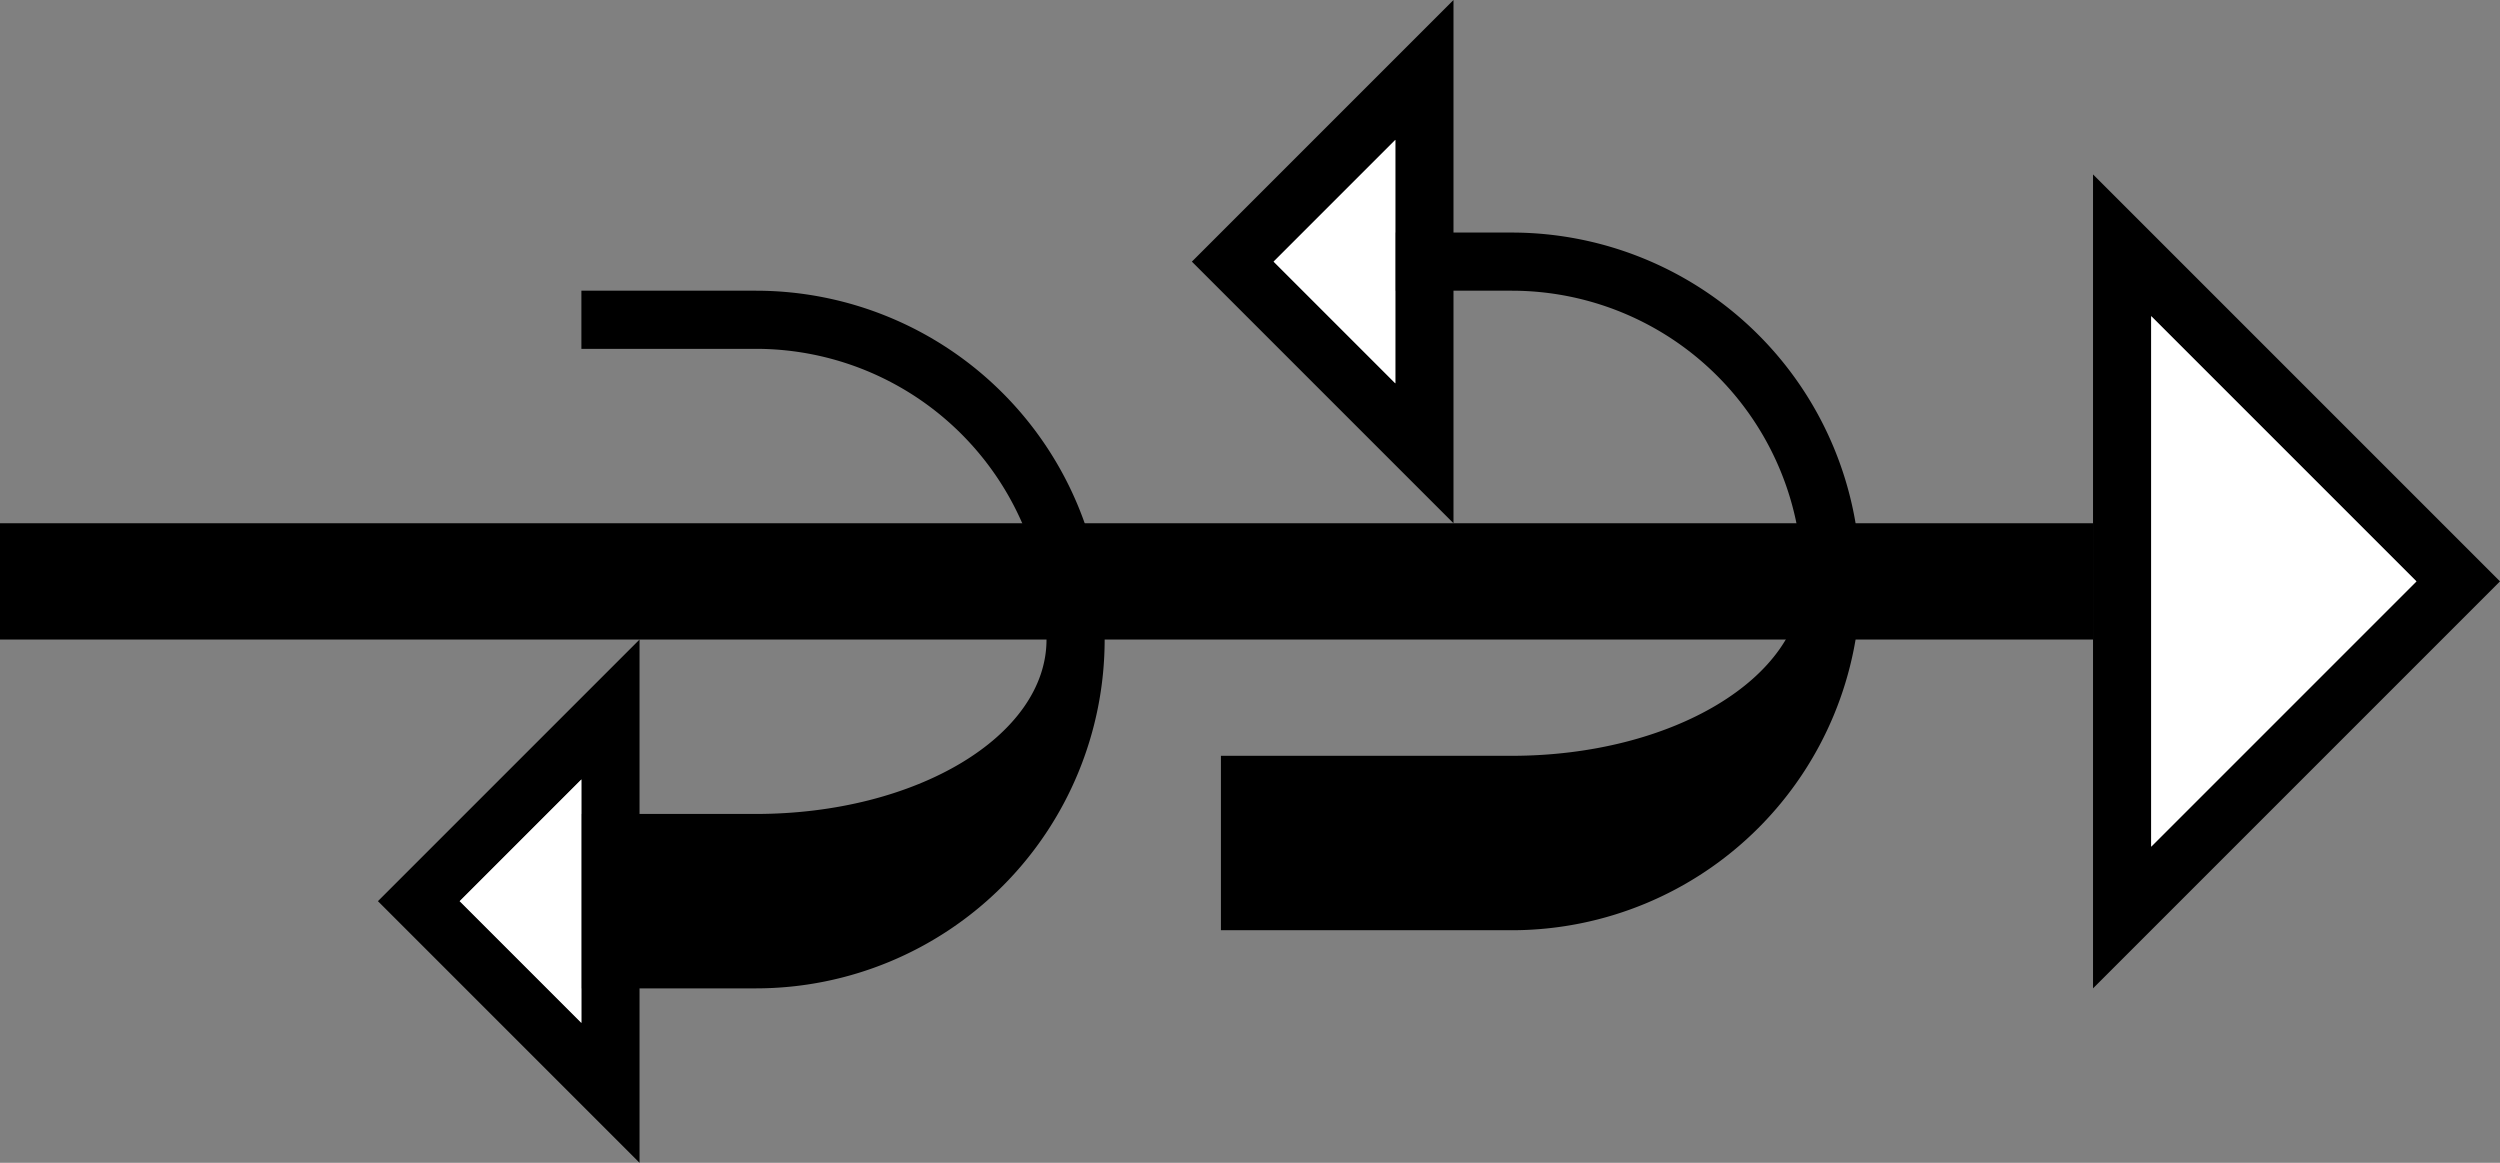 <svg xmlns="http://www.w3.org/2000/svg" version="1.0" width="43" height="20"><rect width="100%" height="100%" fill="#808080" stroke="none"/><path d="M36 11H0V9h36v2z"/><path d="M24 4v1h2a5 5 0 0 1 5 5c0 1.657-2.239 3-5 3h-5v3h5a6 6 0 0 0 0-12h-2z"/><path d="M25 0l-4.5 4.5L25 9V0zm-1 2.406v4.188L21.906 4.5 24 2.406zM36 17l7-7-7-7v14zm1-2.438V5.438L41.563 10 37 14.563z"/><path d="M37 14.563L41.563 10 37 5.437v9.125zM24 2.406L21.906 4.5 24 6.594V2.406z" fill="#fff"/><path d="M10 5v1h3a5 5 0 0 1 5 5c0 1.657-2.239 3-5 3h-3v3h3a6 6 0 0 0 0-12h-3z"/><path d="M11 11l-4.5 4.5L11 20v-9zm-1 2.406v4.188L7.906 15.5 10 13.406z"/><path d="M10 13.406L7.906 15.5 10 17.594v-4.188z" fill="#fff"/></svg>